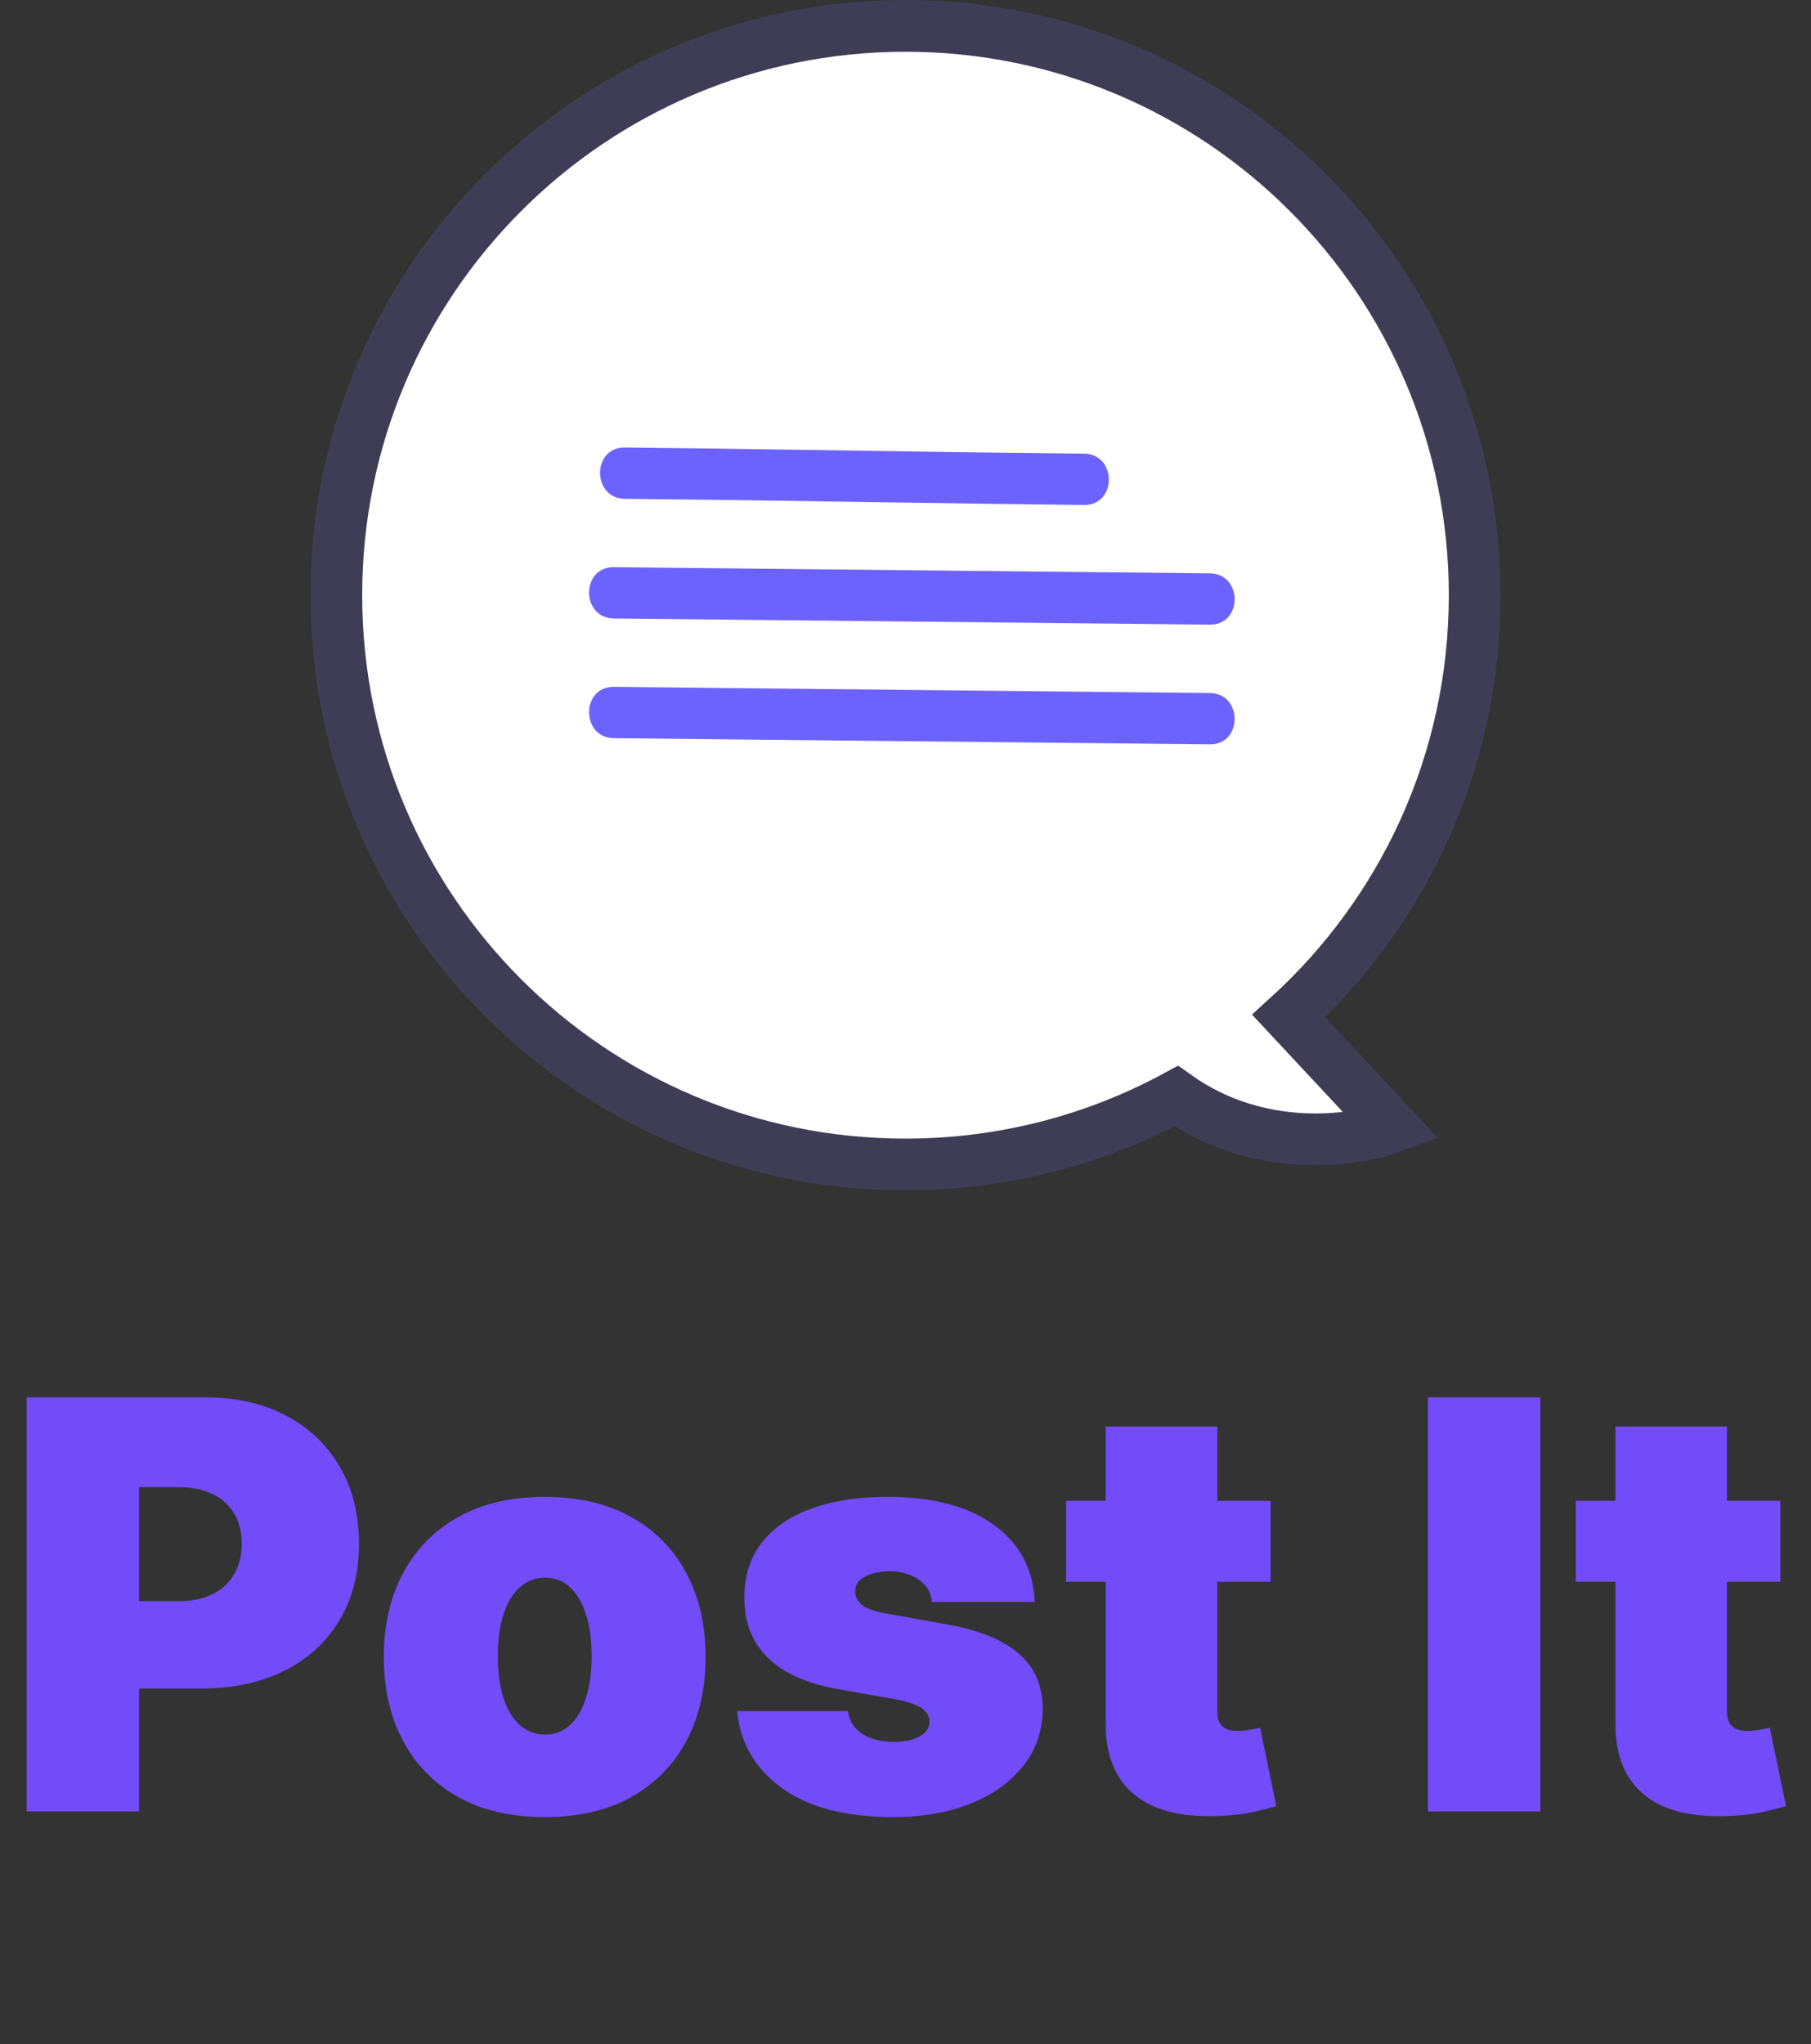 <svg width="70" height="79" viewBox="0 0 70 79" fill="none" xmlns="http://www.w3.org/2000/svg">
<rect x="0" y="0" width="70" height="79" fill="#333333" stroke="none"/>
<path d="M49.814 39.265C54.229 35.241 57 29.444 57 23C57 10.85 47.15 1 35 1C22.85 1 13 10.85 13 23C13 35.15 22.85 45 35 45C38.789 45 42.354 44.042 45.466 42.356C48.637 44.617 52.325 44.112 53.816 43.553L49.814 39.265Z" fill="white" stroke="#3F3D56" stroke-width="2"/>
<path d="M41.902 19.514C37.464 19.468 33.027 19.388 28.589 19.328C27.11 19.308 25.63 19.29 24.151 19.275C22.876 19.262 22.873 17.279 24.151 17.293C28.589 17.339 33.026 17.418 37.464 17.479C38.943 17.499 40.423 17.516 41.902 17.531C43.177 17.545 43.181 19.527 41.902 19.514V19.514Z" fill="#6C63FF"/>
<path d="M46.764 24.139L28.828 23.953L23.727 23.9C22.452 23.887 22.448 21.905 23.727 21.918L41.663 22.104L46.764 22.157C48.039 22.17 48.042 24.152 46.764 24.139Z" fill="#6C63FF"/>
<path d="M46.764 28.764L28.828 28.579L23.727 28.526C22.452 28.512 22.448 26.53 23.727 26.543L41.663 26.729L46.764 26.782C48.039 26.795 48.042 28.778 46.764 28.764Z" fill="#6C63FF"/>
<path d="M1.031 70V54H7.938C9.125 54 10.164 54.234 11.055 54.703C11.945 55.172 12.638 55.831 13.133 56.68C13.628 57.529 13.875 58.521 13.875 59.656C13.875 60.802 13.62 61.794 13.109 62.633C12.604 63.471 11.893 64.117 10.977 64.57C10.065 65.023 9 65.25 7.781 65.25H3.656V61.875H6.906C7.417 61.875 7.852 61.786 8.211 61.609C8.576 61.427 8.854 61.169 9.047 60.836C9.245 60.503 9.344 60.109 9.344 59.656C9.344 59.198 9.245 58.807 9.047 58.484C8.854 58.156 8.576 57.906 8.211 57.734C7.852 57.557 7.417 57.469 6.906 57.469H5.375V70H1.031ZM21.055 70.219C19.753 70.219 18.638 69.961 17.711 69.445C16.784 68.924 16.073 68.201 15.578 67.273C15.083 66.341 14.836 65.26 14.836 64.031C14.836 62.802 15.083 61.724 15.578 60.797C16.073 59.865 16.784 59.141 17.711 58.625C18.638 58.104 19.753 57.844 21.055 57.844C22.357 57.844 23.471 58.104 24.398 58.625C25.326 59.141 26.037 59.865 26.531 60.797C27.026 61.724 27.273 62.802 27.273 64.031C27.273 65.26 27.026 66.341 26.531 67.273C26.037 68.201 25.326 68.924 24.398 69.445C23.471 69.961 22.357 70.219 21.055 70.219ZM21.086 67.031C21.451 67.031 21.766 66.909 22.031 66.664C22.297 66.419 22.503 66.07 22.648 65.617C22.794 65.164 22.867 64.625 22.867 64C22.867 63.37 22.794 62.831 22.648 62.383C22.503 61.93 22.297 61.581 22.031 61.336C21.766 61.091 21.451 60.969 21.086 60.969C20.701 60.969 20.37 61.091 20.094 61.336C19.818 61.581 19.607 61.93 19.461 62.383C19.315 62.831 19.242 63.37 19.242 64C19.242 64.625 19.315 65.164 19.461 65.617C19.607 66.07 19.818 66.419 20.094 66.664C20.37 66.909 20.701 67.031 21.086 67.031ZM39.992 61.906H36.023C36.003 61.661 35.917 61.45 35.766 61.273C35.615 61.096 35.419 60.961 35.18 60.867C34.945 60.768 34.685 60.719 34.398 60.719C34.029 60.719 33.711 60.786 33.445 60.922C33.18 61.057 33.05 61.25 33.055 61.5C33.05 61.677 33.125 61.841 33.281 61.992C33.443 62.143 33.753 62.26 34.211 62.344L36.648 62.781C37.878 63.005 38.792 63.383 39.391 63.914C39.995 64.44 40.3 65.146 40.305 66.031C40.3 66.885 40.044 67.628 39.539 68.258C39.039 68.883 38.354 69.367 37.484 69.711C36.62 70.049 35.633 70.219 34.523 70.219C32.69 70.219 31.255 69.844 30.219 69.094C29.188 68.344 28.612 67.354 28.492 66.125H32.773C32.831 66.505 33.018 66.799 33.336 67.008C33.659 67.211 34.065 67.312 34.555 67.312C34.95 67.312 35.276 67.245 35.531 67.109C35.792 66.974 35.925 66.781 35.93 66.531C35.925 66.302 35.81 66.12 35.586 65.984C35.367 65.849 35.023 65.74 34.555 65.656L32.43 65.281C31.206 65.068 30.289 64.662 29.68 64.062C29.07 63.464 28.768 62.693 28.773 61.75C28.768 60.917 28.987 60.211 29.43 59.633C29.878 59.05 30.516 58.607 31.344 58.305C32.177 57.997 33.164 57.844 34.305 57.844C36.039 57.844 37.406 58.203 38.406 58.922C39.411 59.641 39.94 60.635 39.992 61.906ZM49.113 58V61.125H41.207V58H49.113ZM42.738 55.125H47.051V66.141C47.051 66.307 47.079 66.448 47.137 66.562C47.194 66.672 47.283 66.755 47.402 66.812C47.522 66.865 47.676 66.891 47.863 66.891C47.993 66.891 48.145 66.875 48.316 66.844C48.493 66.812 48.624 66.787 48.707 66.766L49.332 69.797C49.139 69.854 48.863 69.924 48.504 70.008C48.15 70.091 47.728 70.146 47.238 70.172C46.249 70.224 45.418 70.122 44.746 69.867C44.074 69.607 43.569 69.198 43.23 68.641C42.892 68.083 42.728 67.385 42.738 66.547V55.125ZM59.537 54V70H55.193V54H59.537ZM68.814 58V61.125H60.908V58H68.814ZM62.44 55.125H66.752V66.141C66.752 66.307 66.781 66.448 66.838 66.562C66.895 66.672 66.984 66.755 67.103 66.812C67.223 66.865 67.377 66.891 67.564 66.891C67.695 66.891 67.846 66.875 68.018 66.844C68.195 66.812 68.325 66.787 68.408 66.766L69.033 69.797C68.841 69.854 68.564 69.924 68.205 70.008C67.851 70.091 67.429 70.146 66.939 70.172C65.95 70.224 65.119 70.122 64.447 69.867C63.775 69.607 63.27 69.198 62.932 68.641C62.593 68.083 62.429 67.385 62.44 66.547V55.125Z" fill="#724CF9"/>
</svg>
